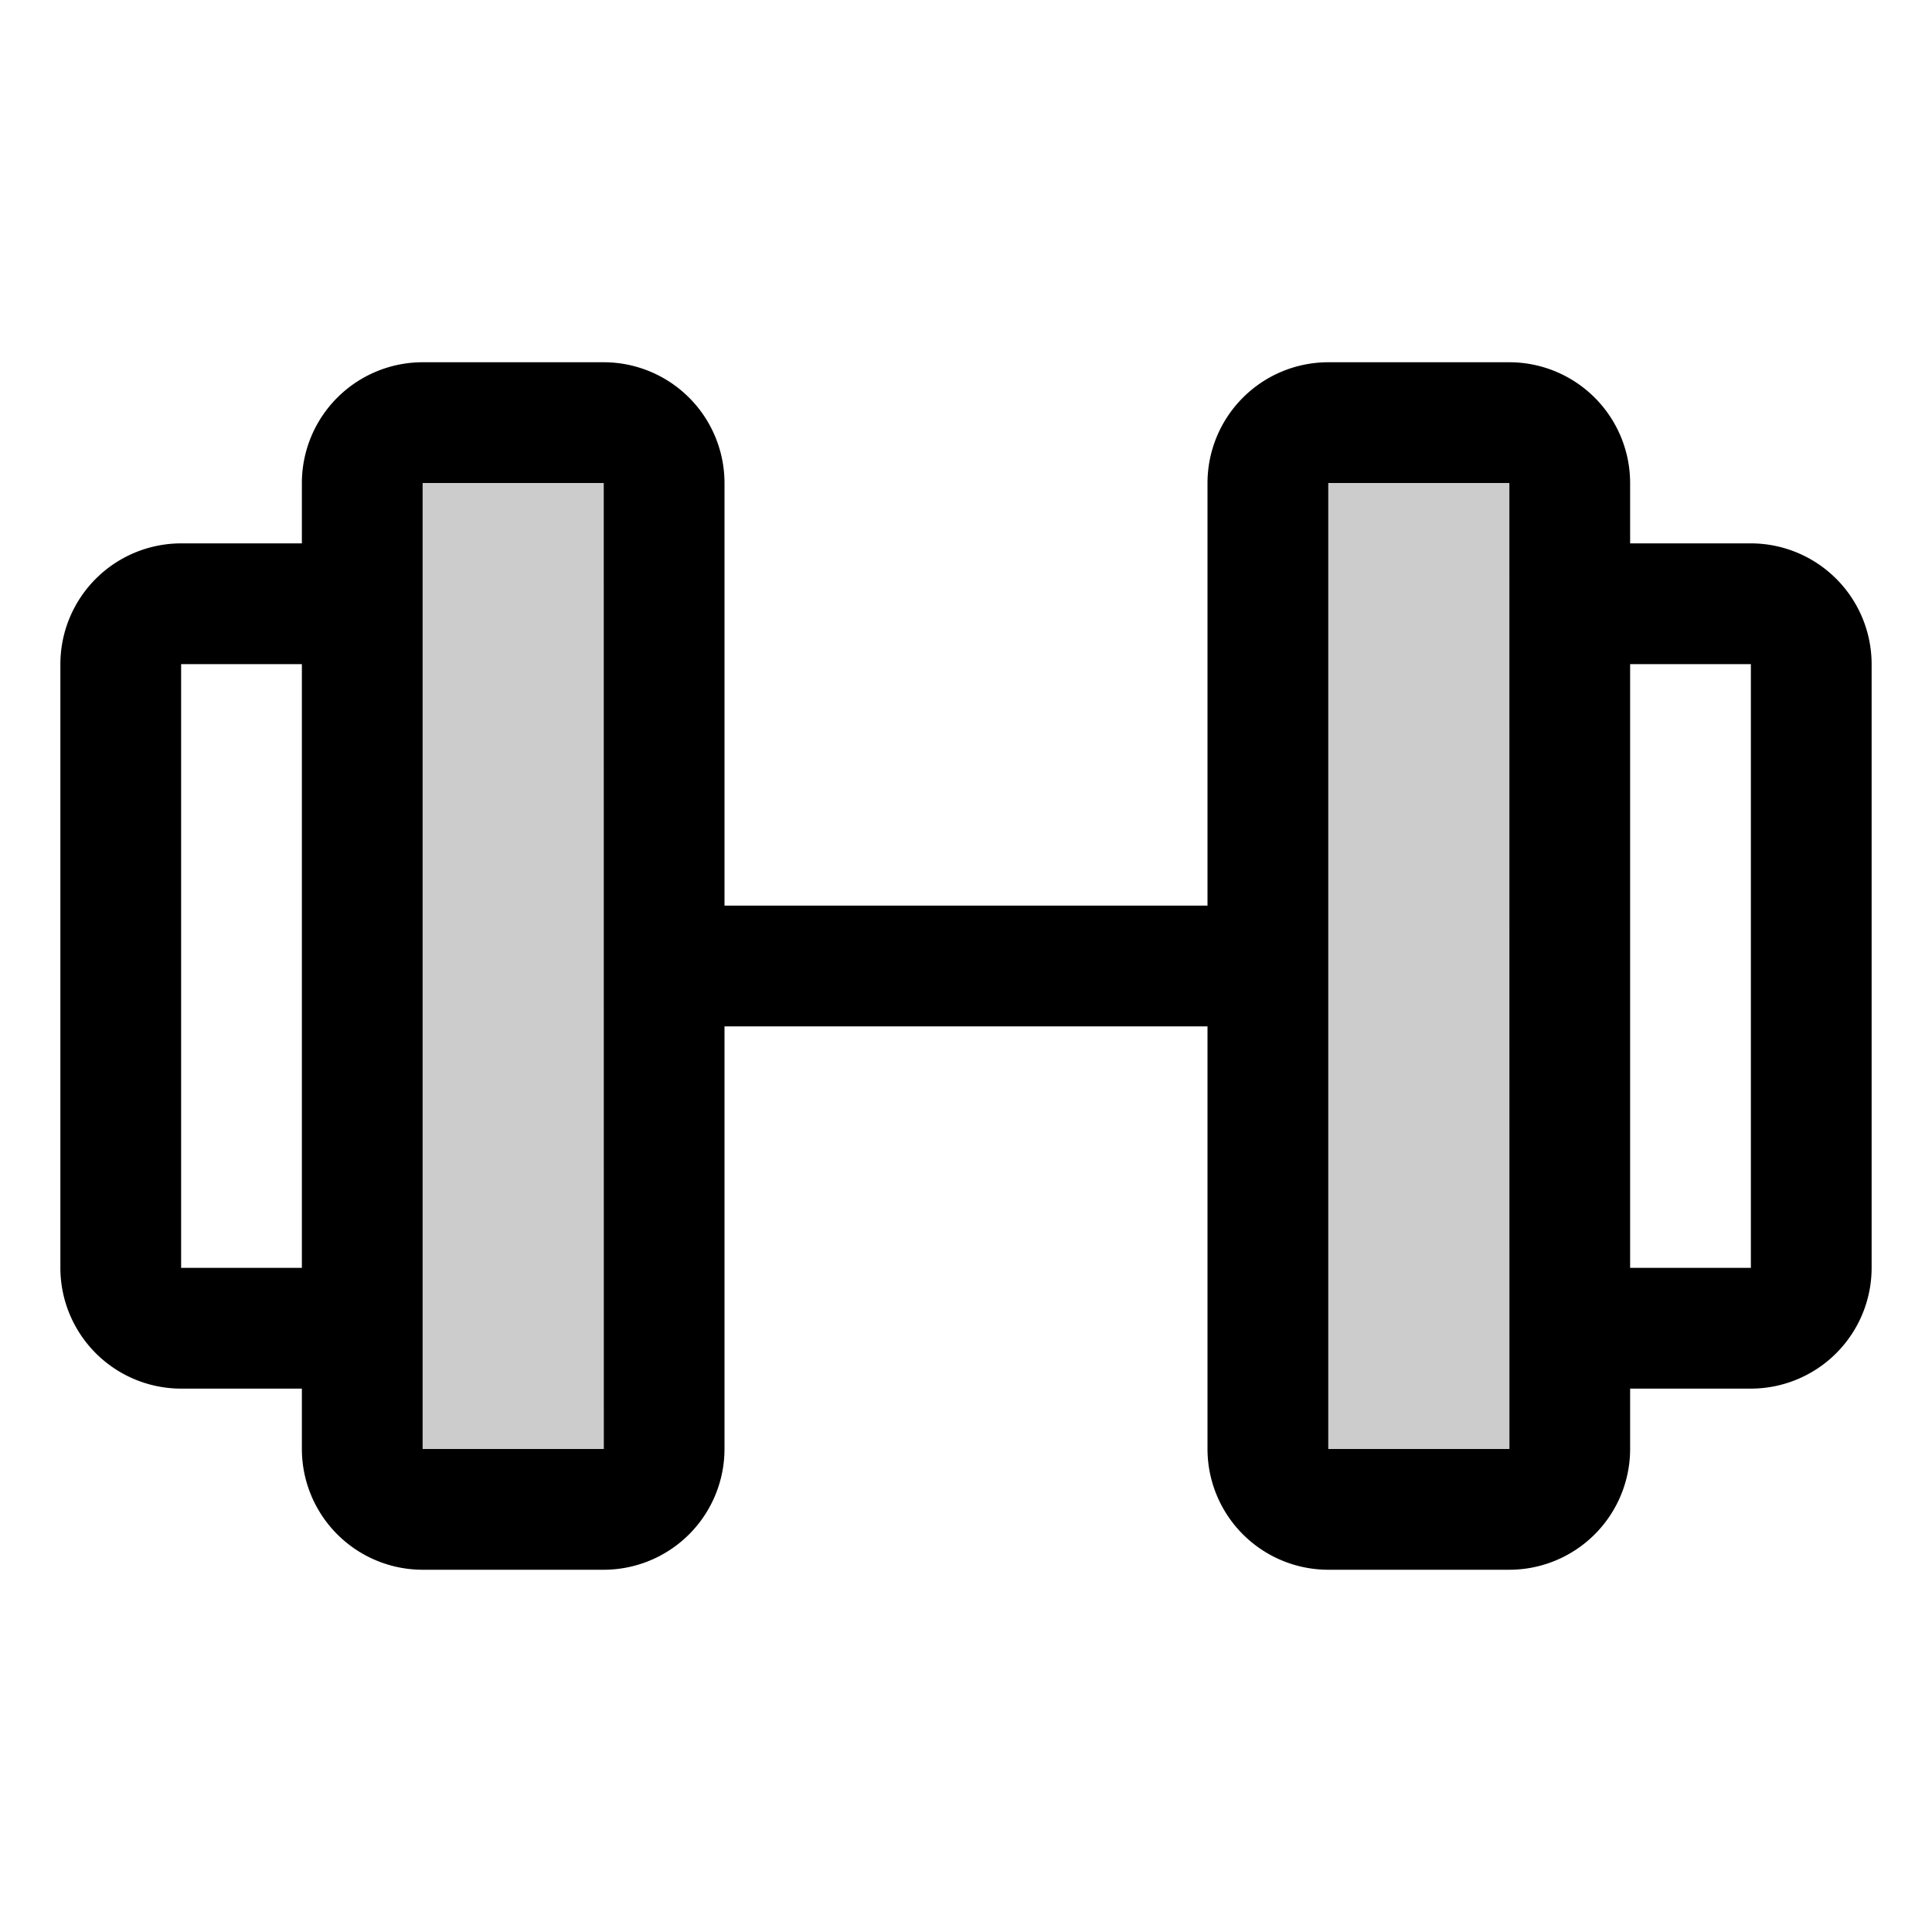 <svg id="Flat" xmlns="http://www.w3.org/2000/svg" viewBox="0 0 256 256">
  <g opacity="0.2">
    <rect x="48" y="56" width="40" height="144" rx="8"/>
  </g>
  <g opacity="0.2">
    <rect x="168" y="56" width="40" height="144" rx="8"/>
  </g>
  <path d="M232,72H216V64a16.018,16.018,0,0,0-16-16H176a16.018,16.018,0,0,0-16,16v56H96V64A16.018,16.018,0,0,0,80,48H56A16.018,16.018,0,0,0,40,64v8H24A16.018,16.018,0,0,0,8,88v80a16.018,16.018,0,0,0,16,16H40v8a16.018,16.018,0,0,0,16,16H80a16.018,16.018,0,0,0,16-16V136h64v56a16.018,16.018,0,0,0,16,16h24a16.018,16.018,0,0,0,16-16v-8h16a16.018,16.018,0,0,0,16-16V88A16.018,16.018,0,0,0,232,72ZM24,168V88H40v80Zm56,24H56V64H80l.005,63.901C80.004,127.935,80,127.967,80,128c0,.034.004.066.005.099l.005,63.9Zm120,0H176V64h24l.001,15.975L200,80l.001.025.007,95.802c-.001.058-.009.114-.009.173s.007.115.009.174l.001,15.826Zm32-24H216V88h16Z"/>
</svg>
